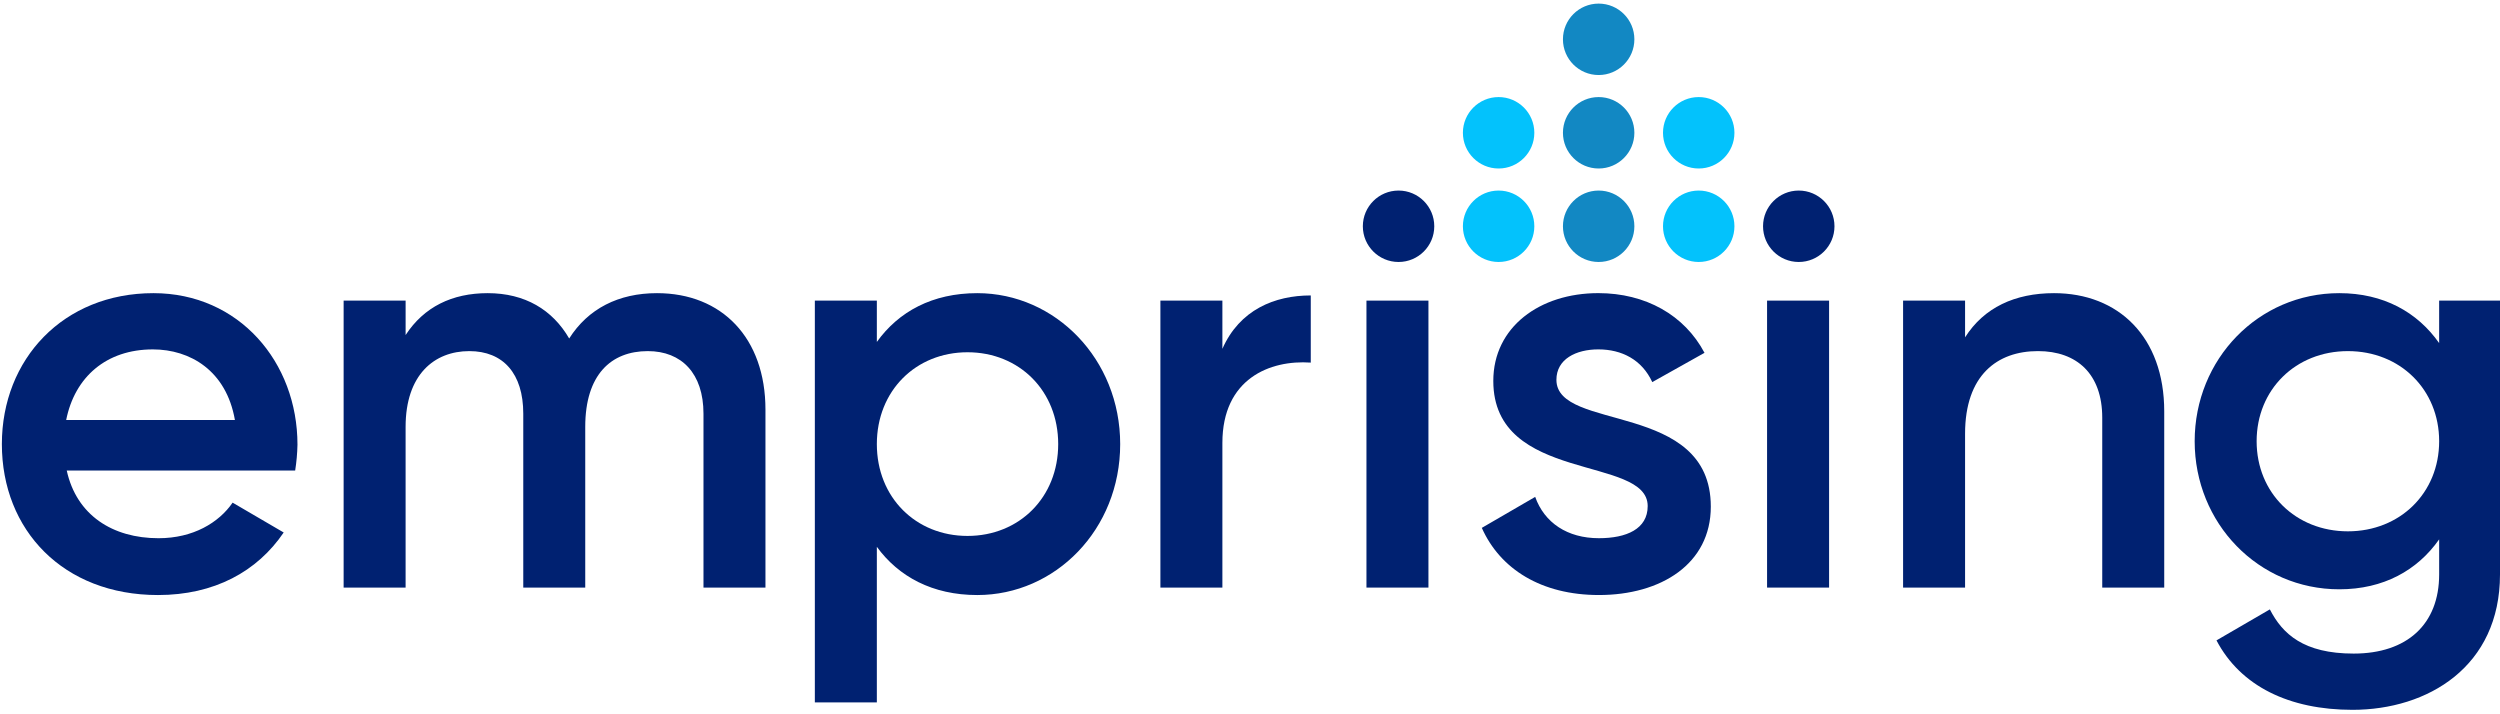 <?xml version="1.0" encoding="UTF-8"?>
<svg width="175px" height="50px" viewBox="0 0 175 50" version="1.1" xmlns="http://www.w3.org/2000/svg" xmlns:xlink="http://www.w3.org/1999/xlink">
    <!-- Generator: sketchtool 50.2 (55047) - http://www.bohemiancoding.com/sketch -->
    <title>E91A4D66-931E-4062-A4EA-332C06109257</title>
    <desc>Created with sketchtool.</desc>
    <defs></defs>
    <g id="Page-1" stroke="none" stroke-width="1" fill="none" fill-rule="evenodd">
        <g id="Create-New-Password-confirmation-screen" transform="translate(-188, -510)" fill-rule="nonzero">
            <g id="Emprising-logo" transform="translate(188, 510)">
                <g id="Group" transform="translate(0, 20.357)" fill="#002171">
                    <path d="M11.1,17.318 C13.511,17.318 15.319,16.234 16.283,14.828 L19.858,16.917 C18.01,19.649 14.997,21.296 11.06,21.296 C4.431,21.296 0.131,16.756 0.131,10.73 C0.131,4.784 4.43,0.164 10.739,0.164 C16.725,0.164 20.823,4.985 20.823,10.771 C20.81,11.376 20.757,11.98 20.662,12.579 L4.672,12.579 C5.357,15.711 7.886,17.318 11.1,17.318 Z M16.444,9.043 C15.841,5.587 13.31,4.101 10.699,4.101 C7.444,4.101 5.234,6.029 4.632,9.043 L16.444,9.043 Z" id="Shape"></path>
                    <path d="M53.582,8.319 L53.582,20.774 L49.244,20.774 L49.244,8.6 C49.244,5.788 47.717,4.221 45.346,4.221 C42.775,4.221 40.967,5.869 40.967,9.525 L40.967,20.775 L36.629,20.775 L36.629,8.6 C36.629,5.788 35.222,4.221 32.852,4.221 C30.401,4.221 28.392,5.869 28.392,9.525 L28.392,20.775 L24.054,20.775 L24.054,0.686 L28.393,0.686 L28.393,3.096 C29.679,1.127 31.647,0.164 34.138,0.164 C36.75,0.164 38.678,1.329 39.843,3.337 C41.169,1.248 43.298,0.164 45.99,0.164 C50.529,0.164 53.582,3.297 53.582,8.319 Z" id="Shape"></path>
                    <path d="M78.413,10.73 C78.413,16.716 73.873,21.296 68.409,21.296 C65.275,21.296 62.905,20.01 61.379,17.921 L61.379,28.809 L57.039,28.809 L57.039,0.686 L61.379,0.686 L61.379,3.579 C62.905,1.45 65.275,0.164 68.409,0.164 C73.873,0.164 78.413,4.786 78.413,10.73 Z M74.074,10.73 C74.074,6.994 71.342,4.301 67.726,4.301 C64.11,4.301 61.379,6.993 61.379,10.73 C61.379,14.466 64.111,17.158 67.726,17.158 C71.341,17.158 74.074,14.466 74.074,10.73 Z" id="Shape"></path>
                    <path d="M91.754,0.324 L91.754,5.025 C88.902,4.824 85.567,6.15 85.567,10.65 L85.567,20.774 L81.228,20.774 L81.228,0.686 L85.567,0.686 L85.567,4.06 C86.772,1.329 89.223,0.324 91.754,0.324 Z" id="Shape"></path>
                    <polygon id="Shape" points="95.652 0.686 99.991 0.686 99.991 20.774 95.652 20.774"></polygon>
                    <path d="M119.757,15.107 C119.757,19.125 116.262,21.295 111.922,21.295 C107.905,21.295 105.013,19.486 103.727,16.594 L107.463,14.425 C108.106,16.232 109.713,17.317 111.922,17.317 C113.851,17.317 115.338,16.675 115.338,15.068 C115.338,11.492 104.531,13.5 104.531,6.309 C104.531,2.533 107.785,0.162 111.882,0.162 C115.177,0.162 117.909,1.689 119.315,4.341 L115.659,6.39 C114.936,4.823 113.53,4.1 111.882,4.1 C110.315,4.1 108.949,4.783 108.949,6.229 C108.949,9.886 119.757,7.676 119.757,15.107 Z" id="Shape"></path>
                    <polygon id="Shape" points="123.695 0.686 128.036 0.686 128.036 20.774 123.695 20.774"></polygon>
                    <path d="M151.496,8.44 L151.496,20.774 L147.157,20.774 L147.157,8.881 C147.157,5.827 145.39,4.22 142.657,4.22 C139.805,4.22 137.555,5.907 137.555,10.006 L137.555,20.773 L133.216,20.773 L133.216,0.686 L137.555,0.686 L137.555,3.257 C138.881,1.168 141.05,0.164 143.782,0.164 C148.282,0.164 151.496,3.217 151.496,8.44 Z" id="Shape"></path>
                    <path d="M175,0.686 L175,19.85 C175,26.318 169.938,29.331 164.675,29.331 C160.255,29.331 156.841,27.684 155.154,24.47 L158.89,22.3 C159.774,24.027 161.26,25.394 164.755,25.394 C168.491,25.394 170.741,23.345 170.741,19.85 L170.741,17.399 C169.215,19.568 166.845,20.894 163.751,20.894 C158.086,20.894 153.627,16.274 153.627,10.529 C153.627,4.784 158.086,0.164 163.75,0.164 C166.844,0.164 169.214,1.49 170.74,3.659 L170.74,0.686 L175,0.686 Z M170.741,10.529 C170.741,6.913 168.01,4.221 164.354,4.221 C160.697,4.221 157.964,6.913 157.964,10.529 C157.964,14.145 160.696,16.836 164.352,16.836 C168.008,16.836 170.741,14.145 170.741,10.529 Z" id="Shape"></path>
                </g>
                <g id="Group" transform="translate(95.357, 0)">
                    <circle id="Oval" fill="#002171" cx="2.542" cy="15.839" r="2.5"></circle>
                    <circle id="Oval" fill="#03C2FC" cx="9.546" cy="15.839" r="2.5"></circle>
                    <circle id="Oval" fill="#1288C3" cx="16.549" cy="15.839" r="2.5"></circle>
                    <circle id="Oval" fill="#03C2FC" cx="23.553" cy="15.839" r="2.5"></circle>
                    <circle id="Oval" fill="#002171" cx="30.556" cy="15.839" r="2.5"></circle>
                    <circle id="Oval" fill="#03C2FC" cx="9.546" cy="9.295" r="2.5"></circle>
                    <circle id="Oval" fill="#1288C3" cx="16.549" cy="9.295" r="2.5"></circle>
                    <circle id="Oval" fill="#03C2FC" cx="23.553" cy="9.295" r="2.5"></circle>
                    <circle id="Oval" fill="#1288C3" cx="16.549" cy="2.752" r="2.5"></circle>
                </g>
            </g>
        </g>
    </g>
</svg>